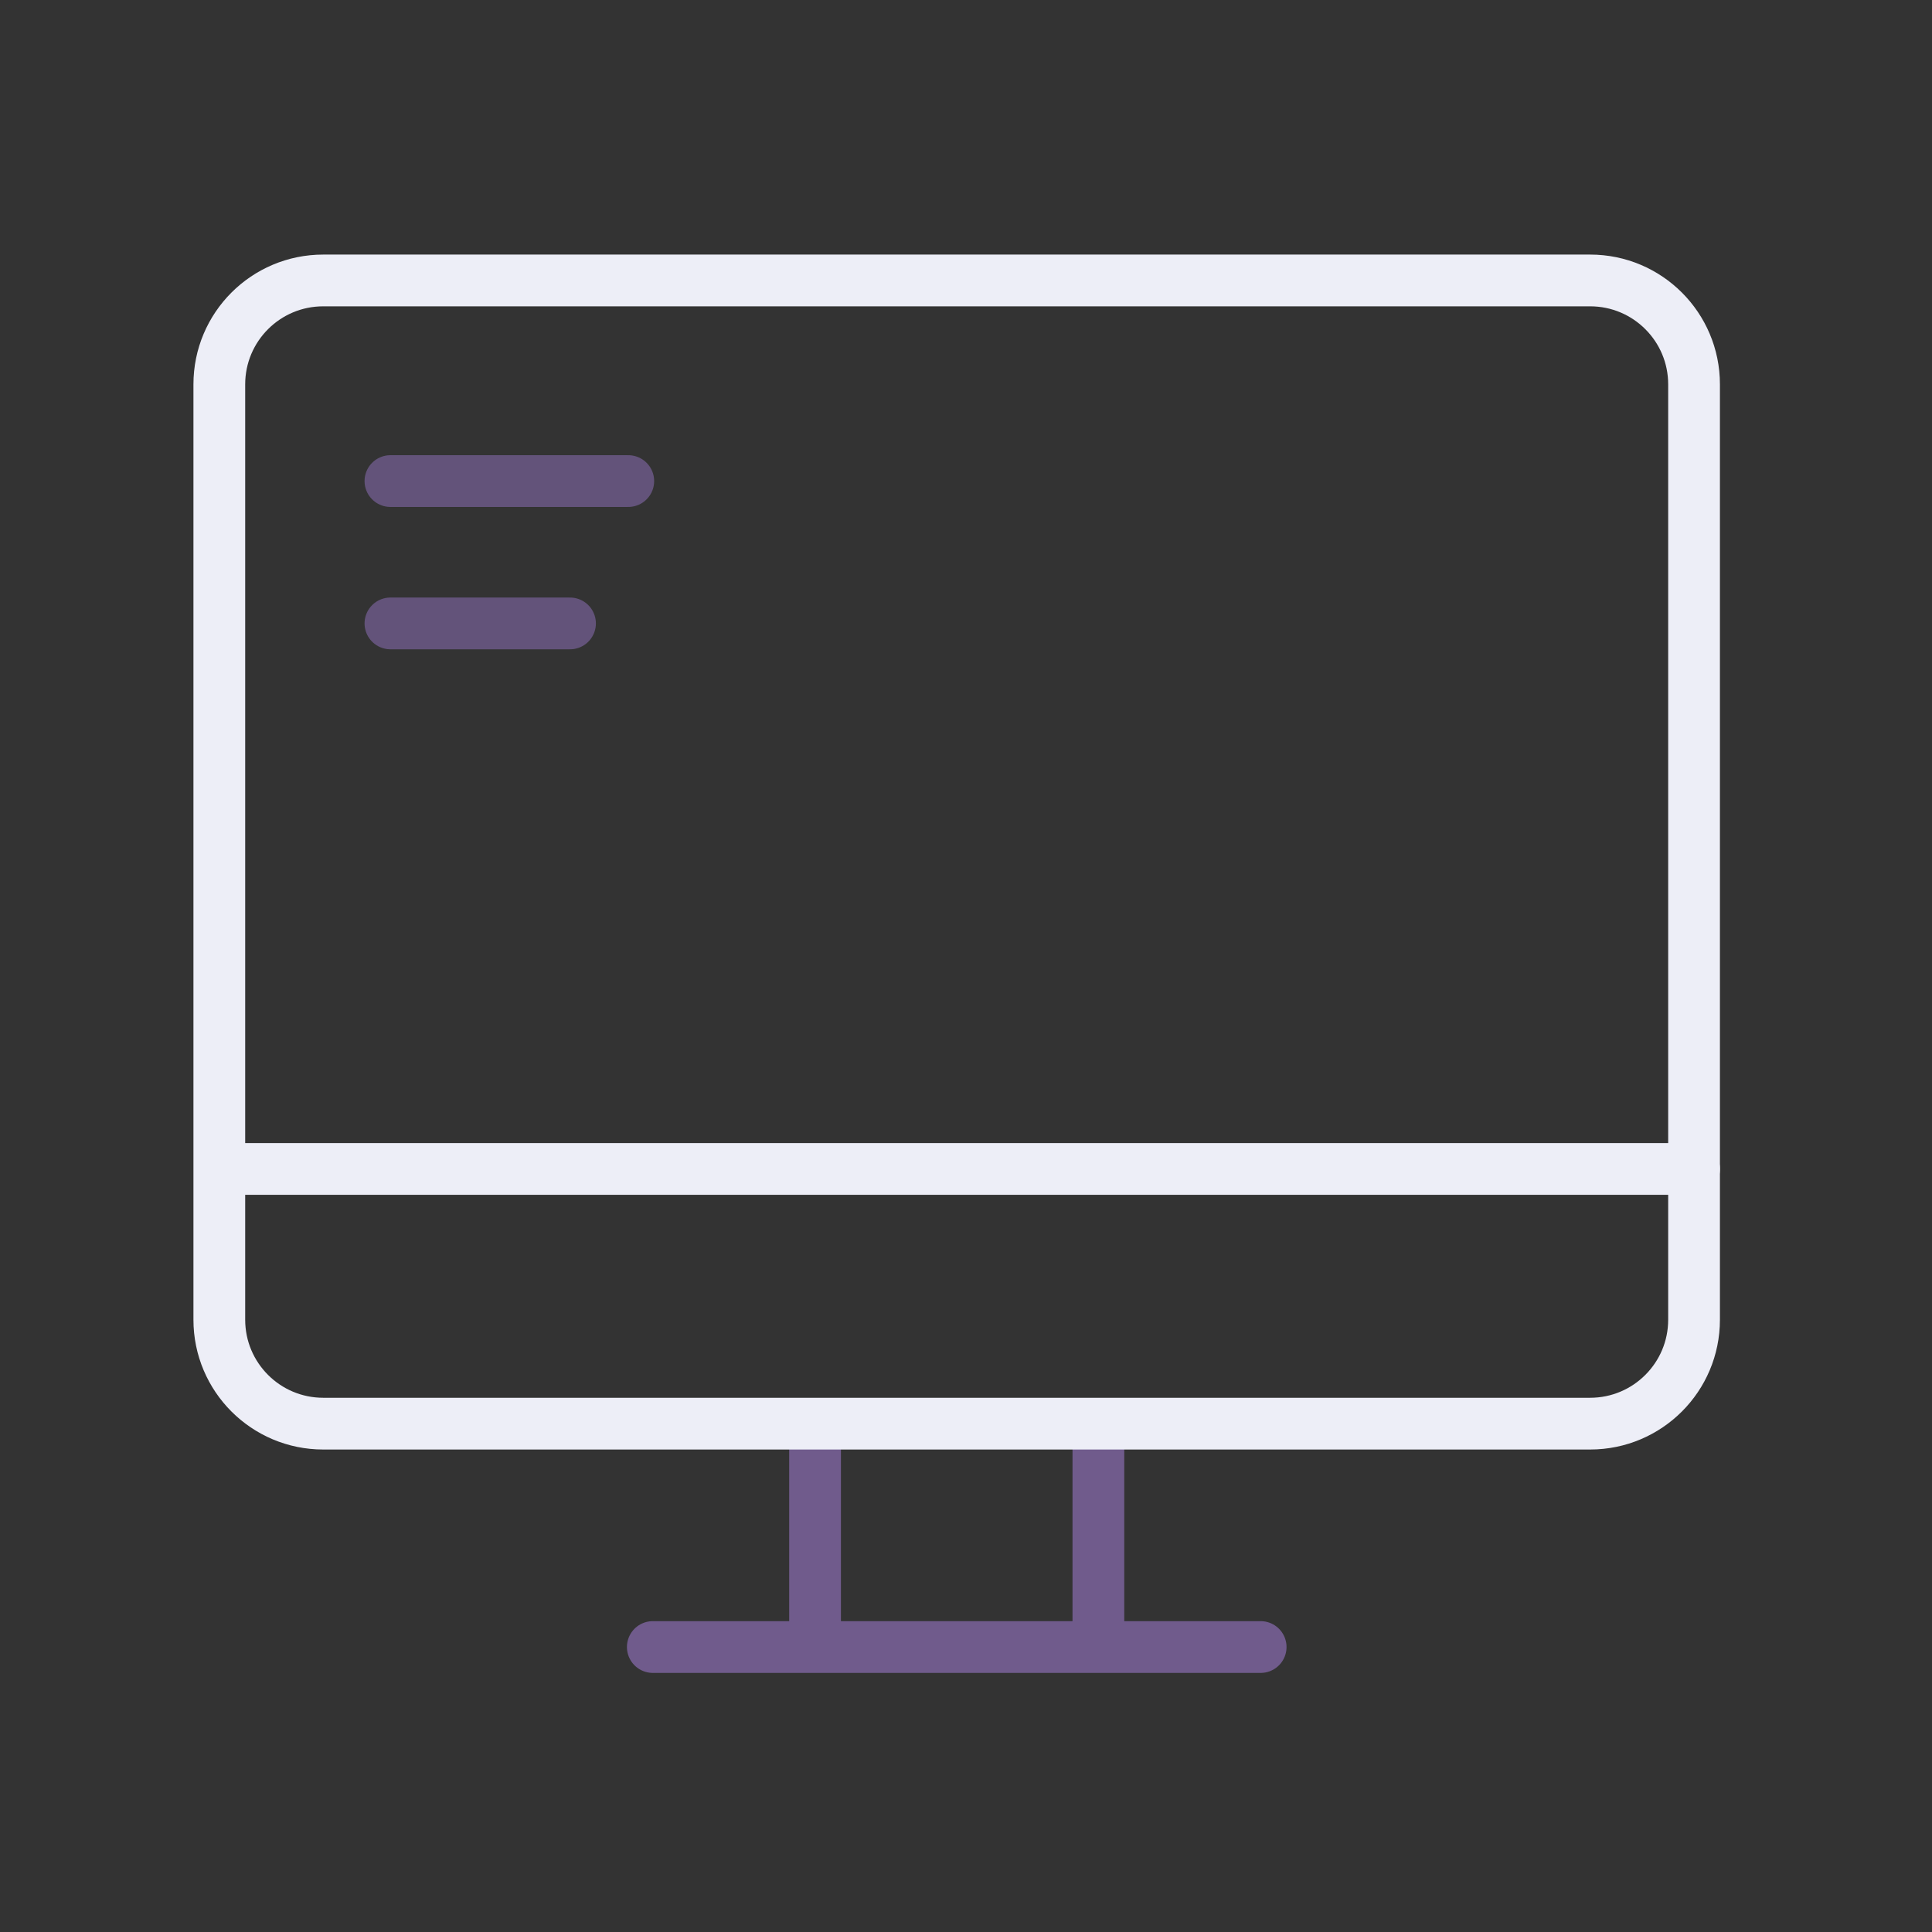<svg width="56" height="56" viewBox="0 0 56 56" fill="none" xmlns="http://www.w3.org/2000/svg">
<rect x="0" y="0" width="56" height="56" fill="#333333" stroke="none"/>
<path d="M23.625 41.41V46.98" stroke="#705B8C" stroke-width="1.5" stroke-linecap="round" stroke-linejoin="round"/>
<path d="M31.837 41.41V46.98" stroke="#705B8C" stroke-width="1.5" stroke-linecap="round" stroke-linejoin="round"/>
<path d="M18.922 47.74H36.541" stroke="#705B8C" stroke-width="1.5" stroke-linecap="round" stroke-linejoin="round"/>
<path d="M49.103 38.253V11.141C49.103 9.477 47.755 8.129 46.091 8.129H43.761H9.369C7.705 8.129 6.357 9.477 6.357 11.141V38.253C6.357 39.916 7.705 41.265 9.369 41.265H46.091C47.755 41.265 49.103 39.916 49.103 38.253Z" stroke="#EDEEF7" stroke-width="1.5" stroke-linecap="round" stroke-linejoin="round"/>
<path opacity="0.8" d="M11.317 13.944H18.211" stroke="#705B8C" stroke-width="1.5" stroke-linecap="round" stroke-linejoin="round"/>
<path opacity="0.8" d="M11.317 18.07H16.522" stroke="#705B8C" stroke-width="1.5" stroke-linecap="round" stroke-linejoin="round"/>
<path d="M6.537 33.882H49.104" stroke="#EDEEF7" stroke-width="1.5" stroke-linecap="round" stroke-linejoin="round"/>
</svg>
